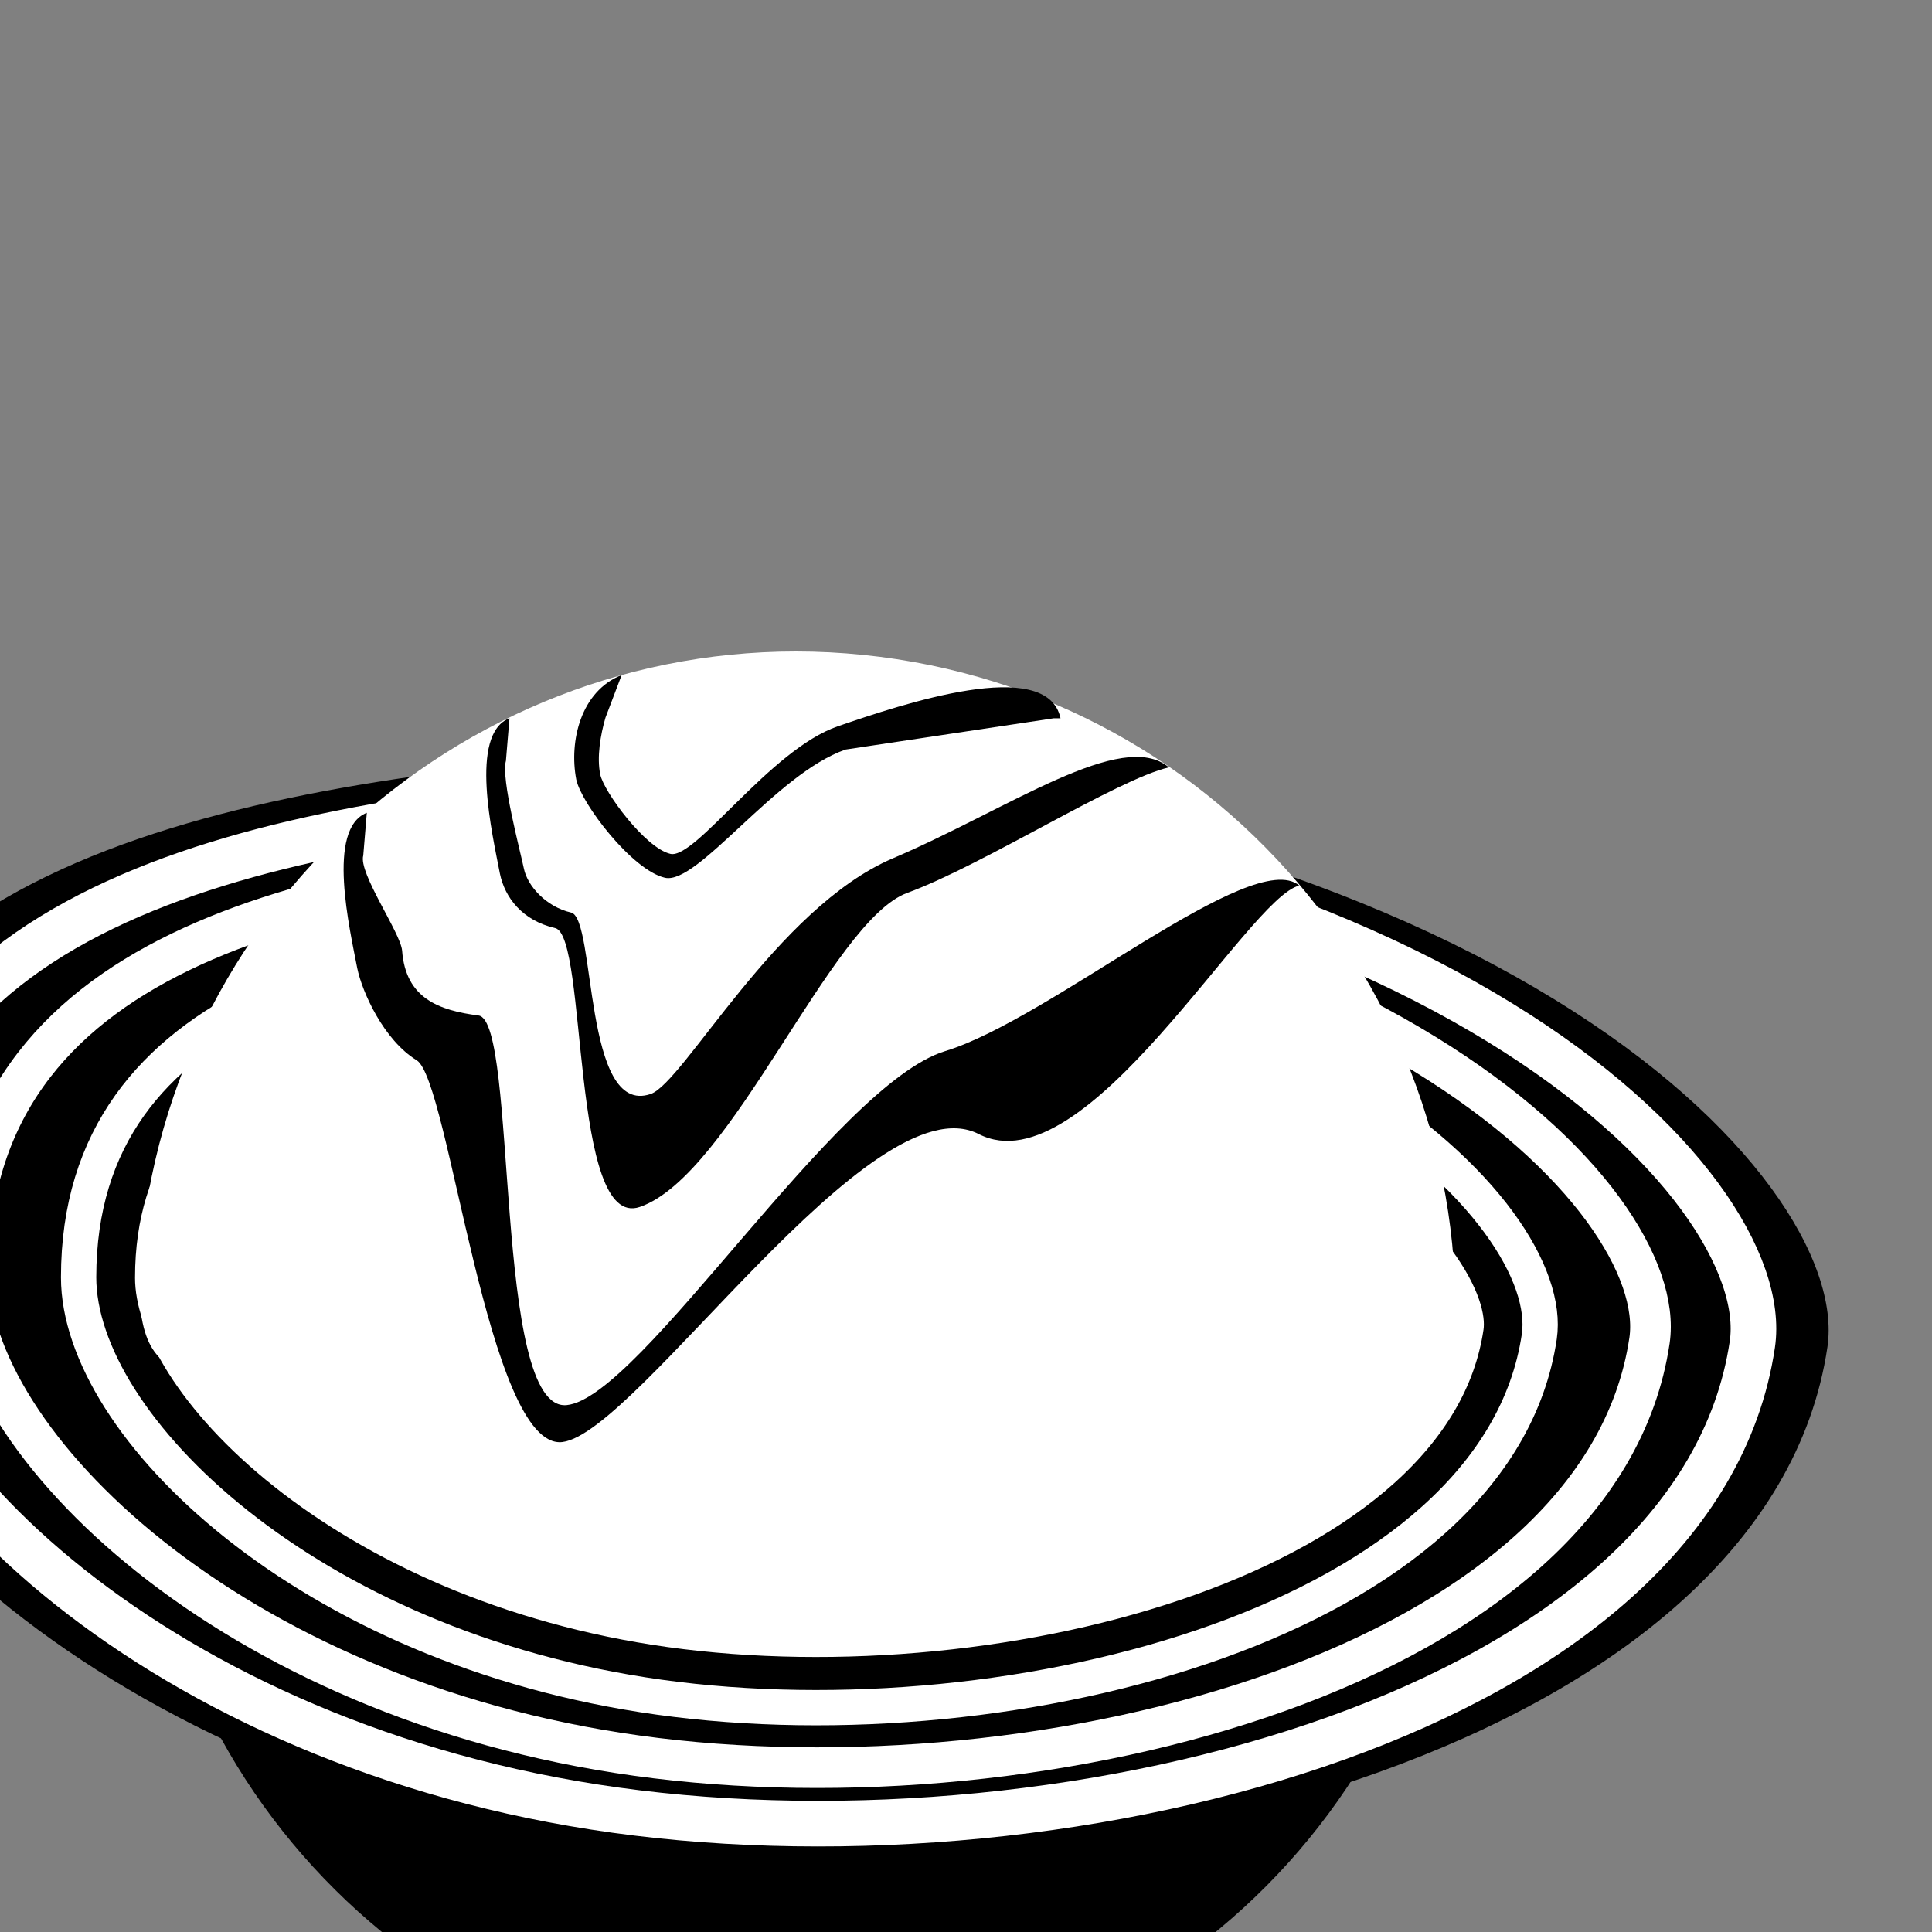 <?xml version="1.0" encoding="UTF-8" standalone="no"?>
<svg
   xmlns:dc="http://purl.org/dc/elements/1.1/"
   xmlns:cc="http://creativecommons.org/ns#"
   xmlns:rdf="http://www.w3.org/1999/02/22-rdf-syntax-ns#"
   xmlns:svg="http://www.w3.org/2000/svg"
   xmlns="http://www.w3.org/2000/svg"
   xmlns:sodipodi="http://sodipodi.sourceforge.net/DTD/sodipodi-0.dtd"
   xmlns:inkscape="http://www.inkscape.org/namespaces/inkscape"
   inkscape:export-ydpi="44.073746"
   inkscape:export-xdpi="44.073746"
   inkscape:export-filename="D:\splash.png"
   sodipodi:docname="sacrednew.svg"
   viewBox="0 0 654.407 654.407"
   height="654.407"
   width="654.407"
   inkscape:version="1.0 (4035a4fb49, 2020-05-01)"
   version="1.1"
   id="svg4151">
  <rect x="0" y="0" width="654.407" height="654.407" fill="#808080" stroke="none"/>
  <defs
     id="defs4155" />
  <sodipodi:namedview
     fit-margin-bottom="0"
     fit-margin-right="0"
     fit-margin-left="0"
     fit-margin-top="0"
     inkscape:document-rotation="0"
     units="px"
     inkscape:current-layer="svg4151"
     inkscape:window-maximized="1"
     inkscape:window-y="-8"
     inkscape:window-x="1358"
     inkscape:cy="453.86541"
     inkscape:cx="244.11114"
     inkscape:zoom="0.70710678"
     showgrid="false"
     id="namedview4153"
     inkscape:window-height="837"
     inkscape:window-width="1600"
     inkscape:pageshadow="2"
     inkscape:pageopacity="0"
     guidetolerance="10"
     gridtolerance="10"
     objecttolerance="10"
     borderopacity="1"
     bordercolor="#666666"
     pagecolor="#ff6363" />
  <path
     sodipodi:nodetypes="ccssc"
     d="M 201.88,256.122 C 69.92,267.467 -71.044,295.818 -71.045,428.266 -71.045,498.216 36.924,603.505 203.224,626.602 371.95,650.036 599.183,589.817 618.989,456.272 627.509,398.823 503.393,266.701 201.88,256.122 Z"
     style="fill:#000000;stroke:none;stroke-width:42.265;stroke-opacity:1"
     id="path833-9" />
  <path
     id="path833-7-2"
     style="fill:#000000;stroke:none;stroke-width:5.982;stroke-miterlimit:4;stroke-dasharray:none;stroke-opacity:1"
     d="m 48.412,461.209 c 11.293,-122.699 95.913,44.757 219.941,57.787 C 392.382,532.025 504.039,379.406 492.746,502.106 481.453,624.805 372.831,715.118 250.131,703.825 127.432,692.531 37.119,583.909 48.412,461.209"
     sodipodi:nodetypes="czssc" />
  <path
     id="path833-9-3"
     style="fill:#ffffff;stroke:#000000;stroke-width:29.791;stroke-opacity:1"
     d="M 223.218,311.524 C 130.203,319.521 30.843,339.504 30.842,432.862 30.842,482.167 106.946,556.382 224.164,572.662 343.094,589.18 503.262,546.733 517.223,452.602 523.229,412.108 435.743,318.98 223.218,311.524 Z"
     sodipodi:nodetypes="ccssc" />
  <path
     sodipodi:nodetypes="zsscz"
     d="M 273.393,406.562 C 149.898,389.188 32.953,537.794 48.546,415.567 64.138,293.339 175.863,206.894 298.09,222.486 420.318,238.079 506.763,349.804 491.17,472.031 391.526,503.702 396.888,423.935 273.393,406.562 Z"
     style="fill:#ffffff;stroke:none;stroke-width:5.982;stroke-miterlimit:4;stroke-dasharray:none;stroke-opacity:1"
     id="path833-7" />
  <path
     sodipodi:nodetypes="ccssc"
     d="M 222.317,309.233 C 127.7,317.368 26.628,337.695 26.627,432.662 26.627,482.817 104.042,558.311 223.28,574.871 344.26,591.673 507.188,548.496 521.389,452.743 527.498,411.551 438.505,316.818 222.317,309.233 Z"
     style="fill:none;stroke:#ffffff;stroke-width:11.958;stroke-miterlimit:4;stroke-dasharray:none;stroke-opacity:1"
     id="path833-9-3-3" />
  <path
     id="path833-9-3-3-5"
     style="fill:none;stroke:#ffffff;stroke-width:13.764;stroke-miterlimit:4;stroke-dasharray:none;stroke-opacity:1"
     d="m 214.49,288.911 c -108.903,9.363 -225.236,32.76 -225.237,142.065 -2.99e-4,57.728 89.104,144.62 226.345,163.681 139.245,19.339 326.773,-30.358 343.119,-140.568 7.032,-47.411 -95.398,-156.448 -344.227,-165.178 z"
     sodipodi:nodetypes="ccssc" />
  <path
     sodipodi:nodetypes="ccssc"
     d="M 207.184,269.943 C 84.947,280.452 -45.629,306.714 -45.63,429.401 -45.63,494.197 54.383,591.728 208.428,613.122 364.721,634.829 575.209,579.048 593.556,455.344 601.448,402.128 486.478,279.742 207.184,269.943 Z"
     style="fill:none;stroke:#ffffff;stroke-width:15.449;stroke-miterlimit:4;stroke-dasharray:none;stroke-opacity:1"
     id="path833-9-3-3-5-6" />
  <path
     sodipodi:nodetypes="ccsccccssc"
     id="path1073"
     d="m 210.567,228.659 c -13.823,5.406 -17.852,22.338 -15.384,35.339 1.676,8.16 18.927,30.768 30.038,33.32 11.111,2.552 37.571,-35.303 61.212,-43.437 l 70.482,-10.582 h 2.307 c -4.534,-21.333 -53.649,-4.782 -75.488,2.732 -22.887,7.875 -48.16,45.148 -56.655,43.197 -8.495,-1.951 -22.564,-21.052 -23.765,-26.9 -1.201,-5.848 0.048,-13.349 1.777,-19.262"
     style="color:#000000;font-style:normal;font-variant:normal;font-weight:normal;font-stretch:normal;font-size:medium;line-height:normal;font-family:sans-serif;font-variant-ligatures:normal;font-variant-position:normal;font-variant-caps:normal;font-variant-numeric:normal;font-variant-alternates:normal;font-variant-east-asian:normal;font-feature-settings:normal;font-variation-settings:normal;text-indent:0;text-align:start;text-decoration:none;text-decoration-line:none;text-decoration-style:solid;text-decoration-color:#000000;letter-spacing:normal;word-spacing:normal;text-transform:none;writing-mode:lr-tb;direction:ltr;text-orientation:mixed;dominant-baseline:auto;baseline-shift:baseline;text-anchor:start;white-space:normal;shape-padding:0;shape-margin:0;inline-size:0;clip-rule:nonzero;display:inline;overflow:visible;visibility:visible;opacity:1;isolation:auto;mix-blend-mode:normal;color-interpolation:sRGB;color-interpolation-filters:linearRGB;solid-color:#000000;solid-opacity:1;vector-effect:none;fill:#000000;fill-opacity:1;fill-rule:nonzero;stroke:none;stroke-width:8.3;stroke-linecap:butt;stroke-linejoin:miter;stroke-miterlimit:4;stroke-dasharray:none;stroke-dashoffset:0;stroke-opacity:1;color-rendering:auto;image-rendering:auto;shape-rendering:auto;text-rendering:auto;enable-background:accumulate;stop-color:#000000;stop-opacity:1" />
  <path
     style="color:#000000;font-style:normal;font-variant:normal;font-weight:normal;font-stretch:normal;font-size:medium;line-height:normal;font-family:sans-serif;font-variant-ligatures:normal;font-variant-position:normal;font-variant-caps:normal;font-variant-numeric:normal;font-variant-alternates:normal;font-variant-east-asian:normal;font-feature-settings:normal;font-variation-settings:normal;text-indent:0;text-align:start;text-decoration:none;text-decoration-line:none;text-decoration-style:solid;text-decoration-color:#000000;letter-spacing:normal;word-spacing:normal;text-transform:none;writing-mode:lr-tb;direction:ltr;text-orientation:mixed;dominant-baseline:auto;baseline-shift:baseline;text-anchor:start;white-space:normal;shape-padding:0;shape-margin:0;inline-size:0;clip-rule:nonzero;display:inline;overflow:visible;visibility:visible;opacity:1;isolation:auto;mix-blend-mode:normal;color-interpolation:sRGB;color-interpolation-filters:linearRGB;solid-color:#000000;solid-opacity:1;vector-effect:none;fill:#000000;fill-opacity:1;fill-rule:nonzero;stroke:none;stroke-width:8.3;stroke-linecap:butt;stroke-linejoin:miter;stroke-miterlimit:4;stroke-dasharray:none;stroke-dashoffset:0;stroke-opacity:1;color-rendering:auto;image-rendering:auto;shape-rendering:auto;text-rendering:auto;enable-background:accumulate;stop-color:#000000;stop-opacity:1"
     d="m 172.566,243.271 c -13.823,5.406 -5.713,39.623 -3.244,52.624 1.676,8.16 7.614,15.919 18.725,18.471 11.111,2.552 5.044,102.583 28.685,94.448 31.113,-10.705 64.729,-96.898 90.555,-106.363 25.826,-9.465 71.178,-38.522 88.633,-42.523 -15.839,-13.355 -54.321,14.113 -93.555,30.842 -39.234,16.729 -70.794,75.943 -81.969,79.788 -22.887,7.875 -18.462,-59.504 -26.957,-61.455 -8.495,-1.951 -14.786,-9.031 -15.987,-14.879 -1.201,-5.848 -7.819,-30.585 -6.089,-36.497"
     id="path1073-6"
     sodipodi:nodetypes="ccsszczcssc" />
  <path
     sodipodi:nodetypes="cczzzcszzsc"
     id="path1073-6-9"
     d="m 124.246,275.307 c -13.823,5.406 -5.713,39.623 -3.244,52.624 1.676,8.16 9.028,24.404 20.139,31.199 11.111,6.794 24.042,132.386 49.363,129.318 25.321,-3.067 104.684,-122.886 141.011,-104.318 36.327,18.568 91.13,-80.164 108.586,-84.165 -15.839,-13.355 -84.352,45.235 -119.907,56.049 -37.257,11.331 -103.237,117.568 -128.268,119.928 -25.031,2.36 -16.391,-130.234 -29.836,-131.973 -13.445,-1.739 -24.685,-5.812 -25.886,-21.95 -0.443,-5.954 -14.89,-26.342 -13.16,-32.255"
     style="color:#000000;font-style:normal;font-variant:normal;font-weight:normal;font-stretch:normal;font-size:medium;line-height:normal;font-family:sans-serif;font-variant-ligatures:normal;font-variant-position:normal;font-variant-caps:normal;font-variant-numeric:normal;font-variant-alternates:normal;font-variant-east-asian:normal;font-feature-settings:normal;font-variation-settings:normal;text-indent:0;text-align:start;text-decoration:none;text-decoration-line:none;text-decoration-style:solid;text-decoration-color:#000000;letter-spacing:normal;word-spacing:normal;text-transform:none;writing-mode:lr-tb;direction:ltr;text-orientation:mixed;dominant-baseline:auto;baseline-shift:baseline;text-anchor:start;white-space:normal;shape-padding:0;shape-margin:0;inline-size:0;clip-rule:nonzero;display:inline;overflow:visible;visibility:visible;opacity:1;isolation:auto;mix-blend-mode:normal;color-interpolation:sRGB;color-interpolation-filters:linearRGB;solid-color:#000000;solid-opacity:1;vector-effect:none;fill:#000000;fill-opacity:1;fill-rule:nonzero;stroke:none;stroke-width:8.3;stroke-linecap:butt;stroke-linejoin:miter;stroke-miterlimit:4;stroke-dasharray:none;stroke-dashoffset:0;stroke-opacity:1;color-rendering:auto;image-rendering:auto;shape-rendering:auto;text-rendering:auto;enable-background:accumulate;stop-color:#000000;stop-opacity:1" />
</svg>
